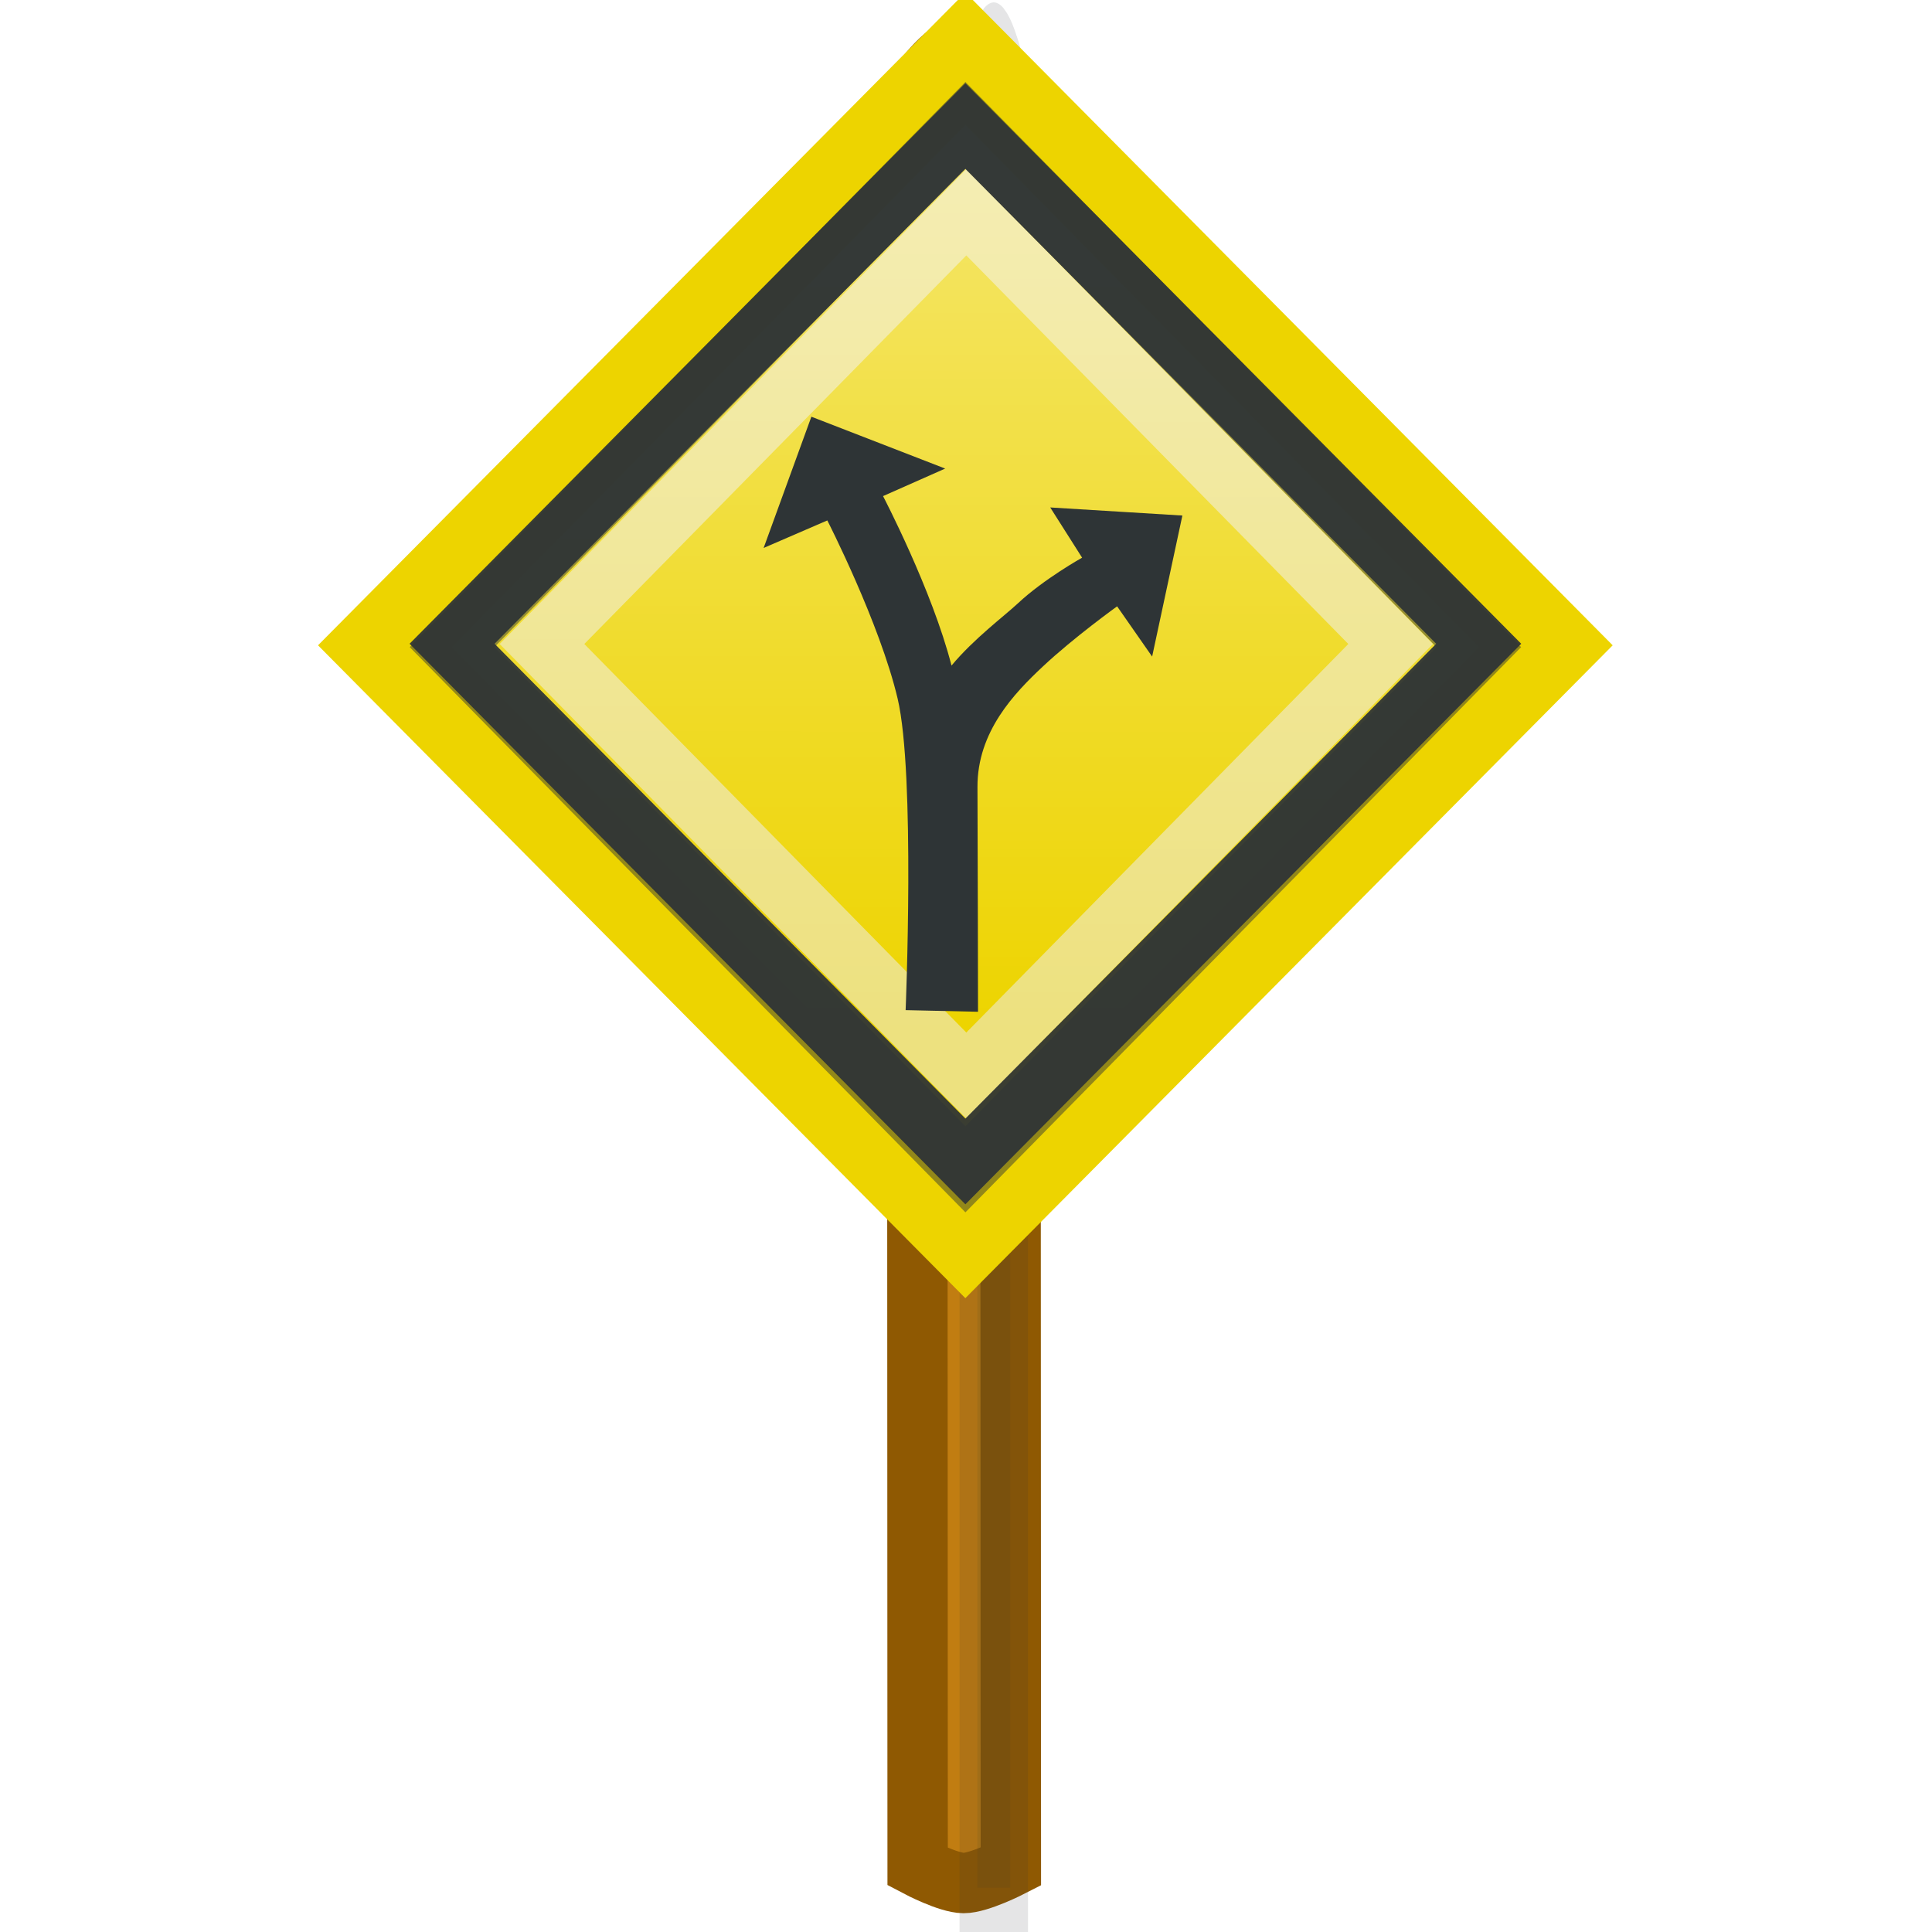 <?xml version="1.0" encoding="UTF-8" standalone="no"?>
<!-- Created with Inkscape (http://www.inkscape.org/) -->
<svg
   xmlns:dc="http://purl.org/dc/elements/1.1/"
   xmlns:cc="http://creativecommons.org/ns#"
   xmlns:rdf="http://www.w3.org/1999/02/22-rdf-syntax-ns#"
   xmlns:svg="http://www.w3.org/2000/svg"
   xmlns="http://www.w3.org/2000/svg"
   xmlns:xlink="http://www.w3.org/1999/xlink"
   xmlns:sodipodi="http://sodipodi.sourceforge.net/DTD/sodipodi-0.dtd"
   xmlns:inkscape="http://www.inkscape.org/namespaces/inkscape"
   width="32"
   height="32"
   id="svg2"
   sodipodi:version="0.32"
   inkscape:version="0.46"
   version="1.0"
   sodipodi:docname="app-preferences-view-medium.svg"
   inkscape:output_extension="org.inkscape.output.svg.inkscape"
   inkscape:export-filename="/Users/lse/Sites/BambusONE/System/Icons/tango/medium/apps/preferences-view.png"
   inkscape:export-xdpi="90"
   inkscape:export-ydpi="90">
  <defs
     id="defs4">
    <linearGradient
       inkscape:collect="always"
       id="linearGradient4396">
      <stop
         style="stop-color:#ffffff;stop-opacity:1;"
         offset="0"
         id="stop4398" />
      <stop
         style="stop-color:#ffffff;stop-opacity:0;"
         offset="1"
         id="stop4400" />
    </linearGradient>
    <linearGradient
       id="linearGradient5430">
      <stop
         style="stop-color:#8f5902;stop-opacity:1;"
         offset="0"
         id="stop5432" />
      <stop
         style="stop-color:#000000;stop-opacity:0;"
         offset="1"
         id="stop5434" />
    </linearGradient>
    <inkscape:perspective
       sodipodi:type="inkscape:persp3d"
       inkscape:vp_x="0 : 526.18109 : 1"
       inkscape:vp_y="0 : 1000 : 0"
       inkscape:vp_z="744.09448 : 526.18109 : 1"
       inkscape:persp3d-origin="372.04724 : 350.78739 : 1"
       id="perspective10" />
    <filter
       inkscape:collect="always"
       id="filter5484"
       x="-0.441"
       width="1.882"
       y="-0.031"
       height="1.063">
      <feGaussianBlur
         inkscape:collect="always"
         stdDeviation="0.622"
         id="feGaussianBlur5486" />
    </filter>
    <linearGradient
       inkscape:collect="always"
       xlink:href="#linearGradient4396"
       id="linearGradient4427"
       gradientUnits="userSpaceOnUse"
       gradientTransform="matrix(0.677,0,0,0.677,0.408,0.58)"
       x1="16.493"
       y1="-17.464"
       x2="33.894"
       y2="-0.047" />
  </defs>
  <sodipodi:namedview
     id="base"
     pagecolor="#ffffff"
     bordercolor="#666666"
     borderopacity="1.0"
     inkscape:pageopacity="0.0"
     inkscape:pageshadow="2"
     inkscape:zoom="13.611806"
     inkscape:cx="20.718248"
     inkscape:cy="6.0029026"
     inkscape:document-units="px"
     inkscape:current-layer="layer1"
     showgrid="true"
     inkscape:window-width="1322"
     inkscape:window-height="967"
     inkscape:window-x="164"
     inkscape:window-y="48">
    <inkscape:grid
       type="xygrid"
       id="grid2383"
       visible="true"
       enabled="true" />
  </sodipodi:namedview>
  <g
     inkscape:label="Ebene 1"
     inkscape:groupmode="layer"
     id="layer1">
    <path
       style="fill:#c17d11;fill-opacity:1;stroke:#8f5902;stroke-width:1;stroke-linejoin:miter;stroke-miterlimit:4;stroke-dashoffset:0;stroke-opacity:1"
       d="M 15.188,1.466 C 15.188,1.466 15.621,0.788 15.96,0.788 C 16.3,0.788 16.732,1.466 16.732,1.466 L 16.743,30.92 C 16.743,30.92 16.216,31.19 15.96,31.189 C 15.705,31.187 15.199,30.92 15.199,30.92 L 15.188,1.466 z"
       id="rect5077"
       sodipodi:nodetypes="czcczcc" />
    <path
       style="opacity:0.358;fill:#2e3436;fill-opacity:1;stroke:#2e3436;stroke-width:2.59;stroke-linejoin:miter;stroke-miterlimit:4;stroke-dashoffset:0;stroke-opacity:1;filter:url(#filter5484)"
       d="M 19.616,2.085 C 19.616,2.085 20.284,1.044 20.808,1.044 C 21.332,1.044 22,2.085 22,2.085 L 22,47.644 L 19.616,47.644 L 19.616,2.085 z"
       id="path5438"
       sodipodi:nodetypes="czcccc"
       transform="matrix(0.228,0,0,0.652,11.716,0.203)" />
    <rect
       style="fill:#edd400;fill-opacity:1;stroke:#edd400;stroke-width:1;stroke-linejoin:miter;stroke-miterlimit:4;stroke-dasharray:none;stroke-dashoffset:0;stroke-opacity:1"
       id="rect3602"
       width="14.23"
       height="14.23"
       x="11.768"
       y="-10.944"
       transform="matrix(0.704,0.71,-0.704,0.71,0,0)" />
    <rect
       style="opacity:0.536;fill:none;fill-opacity:1;stroke:#ededed;stroke-width:1;stroke-linejoin:miter;stroke-miterlimit:4;stroke-dasharray:none;stroke-dashoffset:0;stroke-opacity:1"
       id="rect4404"
       width="10.026"
       height="10.026"
       x="13.883"
       y="-8.949"
       transform="matrix(0.701,0.713,-0.701,0.713,0,0)" />
    <rect
       style="opacity:0.475;fill:url(#linearGradient4427);fill-opacity:1;stroke:#2e3436;stroke-width:1;stroke-linejoin:miter;stroke-miterlimit:4;stroke-dasharray:none;stroke-dashoffset:0;stroke-opacity:1"
       id="rect4374"
       width="12.13"
       height="12.13"
       x="12.857"
       y="-9.954"
       transform="matrix(0.701,0.713,-0.701,0.713,0,0)"
       inkscape:export-filename="/Users/lse/Sites/BambusONE/System/Icons/tango/large/apps/rect4374.png"
       inkscape:export-xdpi="90"
       inkscape:export-ydpi="90" />
    <path
       style="fill:#2e3436;fill-opacity:1;stroke:none;stroke-width:1;stroke-linejoin:miter;stroke-miterlimit:4;stroke-dashoffset:0;stroke-opacity:1"
       d="M 13.439,6.902 L 12.648,9.076 L 13.703,8.62 C 13.703,8.62 14.574,10.324 14.868,11.573 C 15.162,12.823 15,16.731 15,16.731 L 16.199,16.758 C 16.199,16.758 16.195,13.961 16.19,13.039 C 16.185,12.116 16.806,11.477 17.271,11.041 C 17.788,10.556 18.503,10.043 18.503,10.043 L 19.083,10.875 L 19.584,8.539 L 17.395,8.405 L 17.923,9.237 C 17.923,9.237 17.29,9.59 16.859,9.994 C 16.635,10.203 16.129,10.58 15.76,11.024 C 15.438,9.77 14.626,8.217 14.626,8.217 L 15.655,7.761 L 13.439,6.902 z"
       id="rect4382"
       sodipodi:nodetypes="cccscczscccccscccc" />
    <rect
       style="opacity:0.934;fill:none;fill-opacity:1;stroke:#2e3436;stroke-width:1;stroke-linejoin:miter;stroke-miterlimit:4;stroke-dasharray:none;stroke-dashoffset:0;stroke-opacity:1"
       id="rect4432"
       width="12.077"
       height="12.077"
       x="12.827"
       y="-9.886"
       transform="matrix(0.704,0.71,-0.704,0.71,0,0)"
       inkscape:export-filename="/Users/lse/Sites/BambusONE/System/Icons/tango/large/apps/rect4374.png"
       inkscape:export-xdpi="90"
       inkscape:export-ydpi="90" />
  </g>
</svg>
